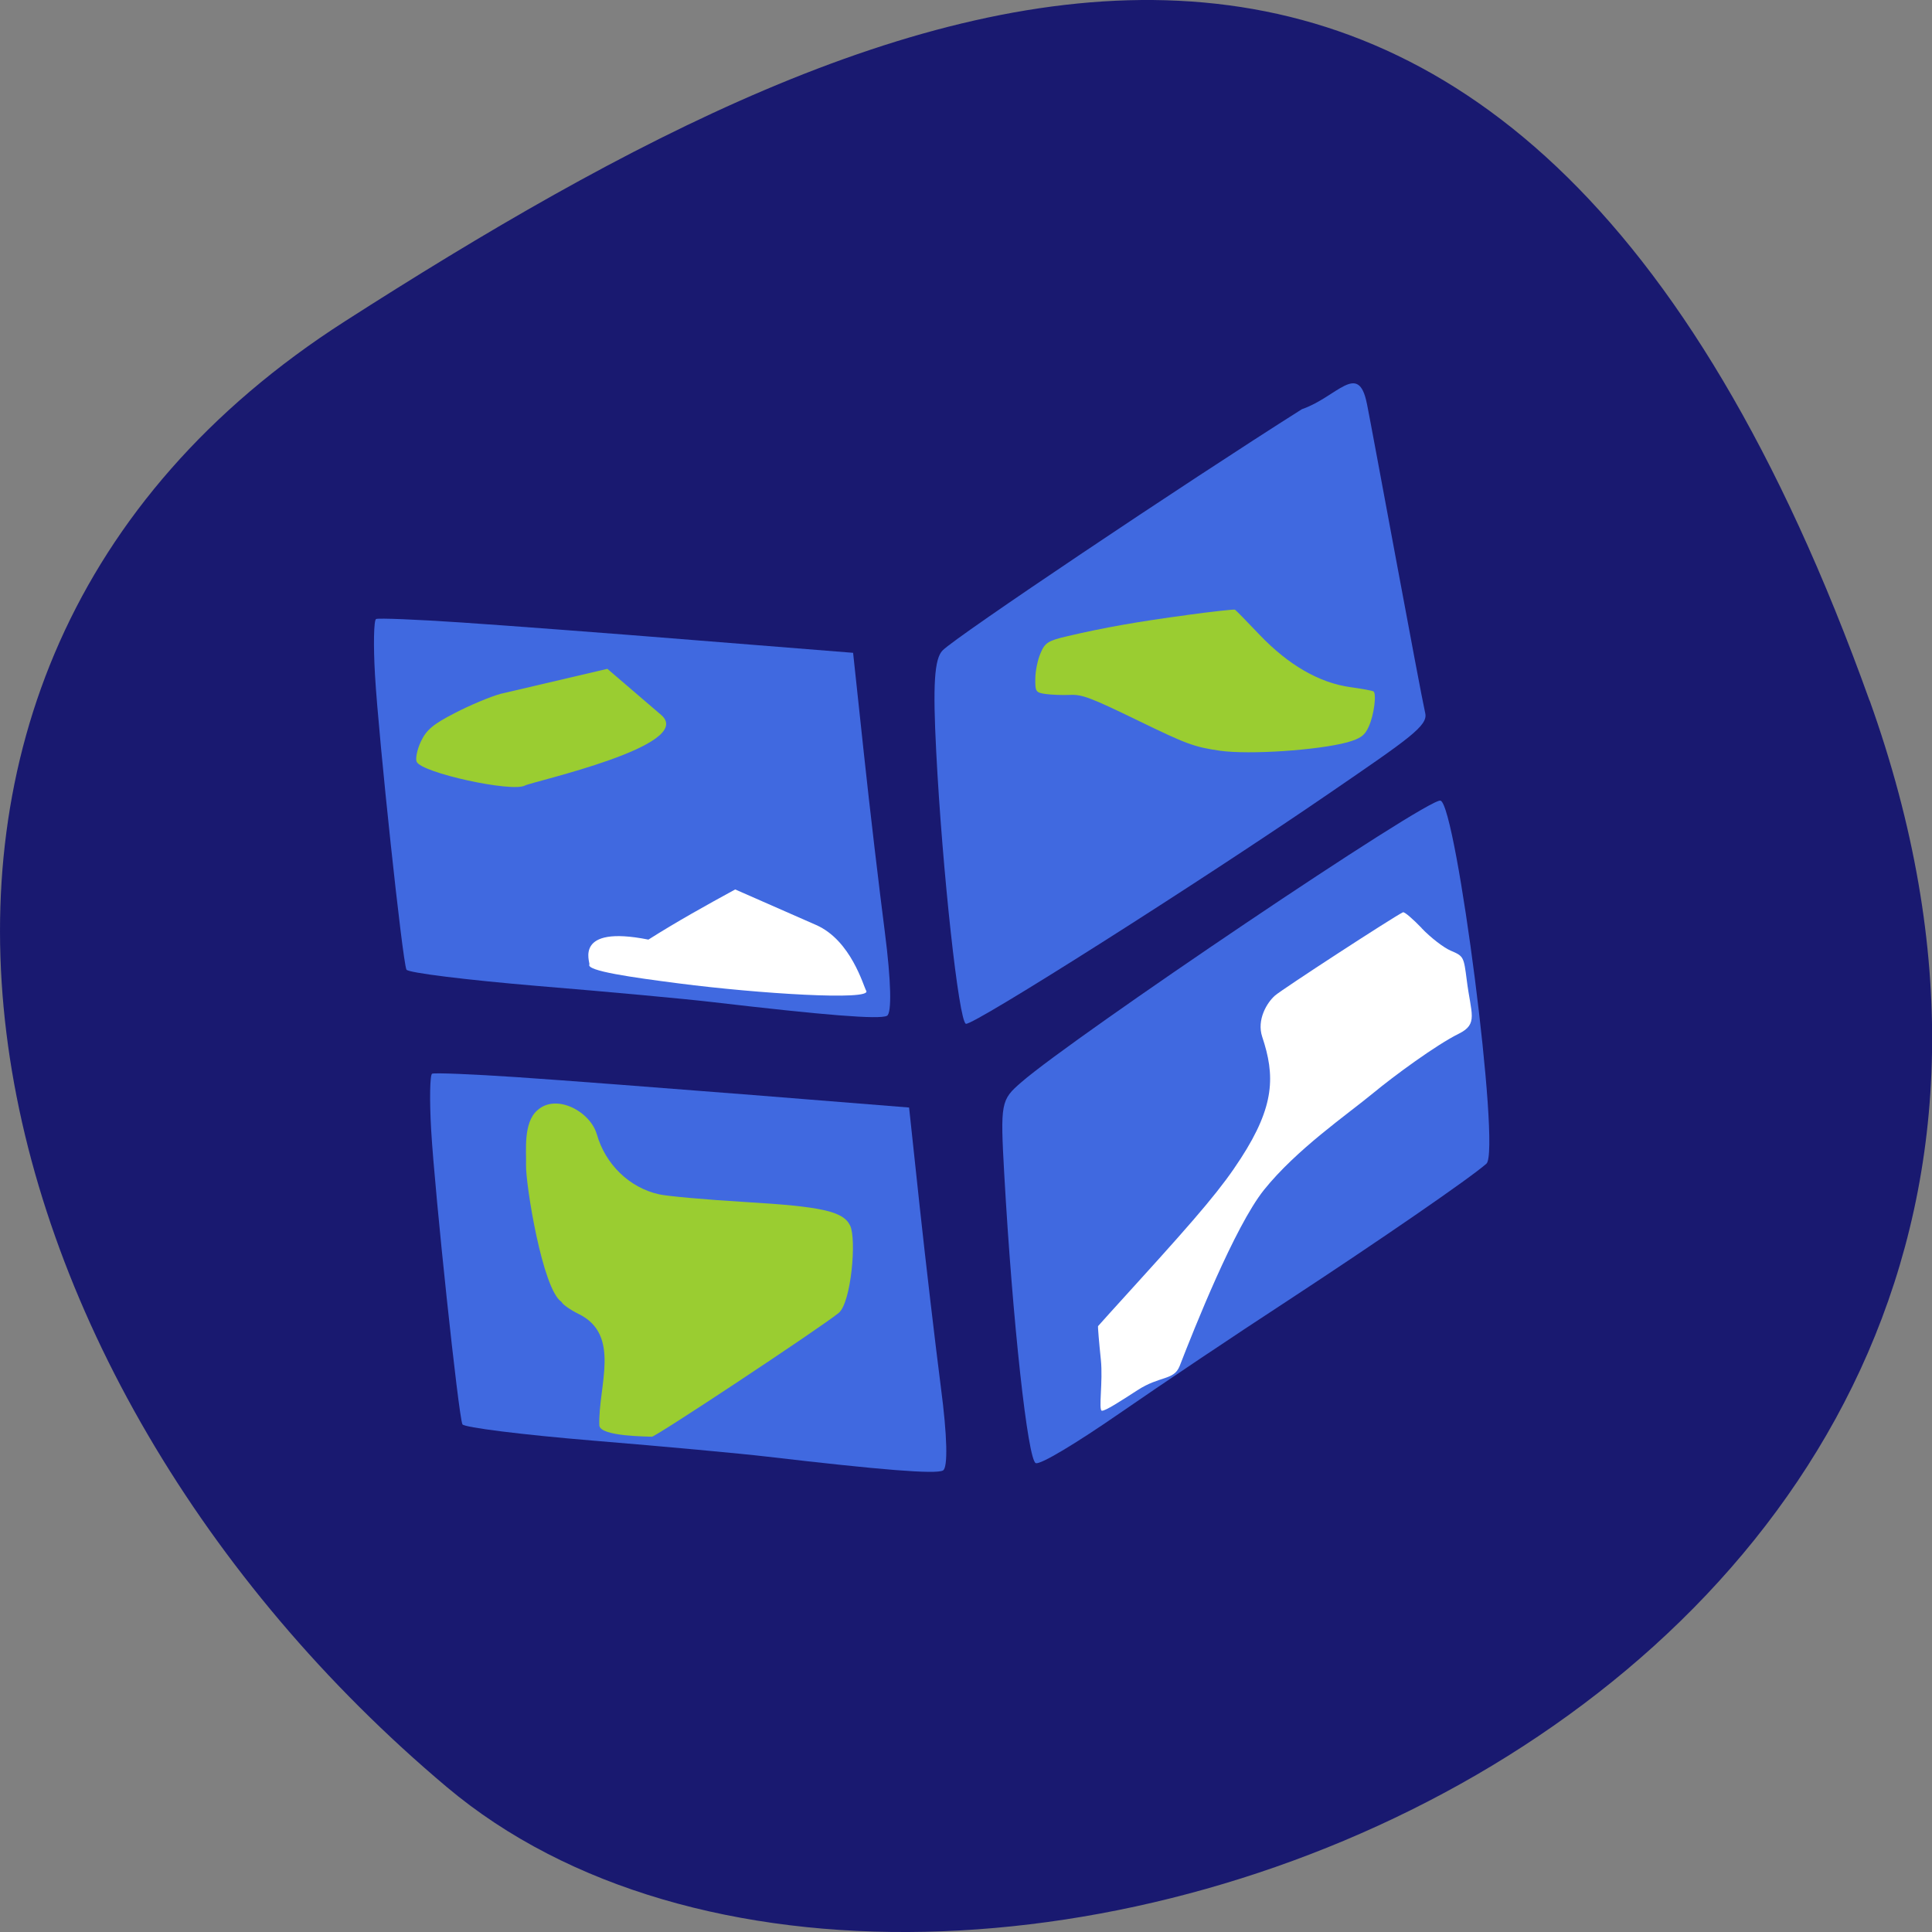 <svg xmlns="http://www.w3.org/2000/svg" viewBox="0 0 48 48"><rect x="0" y="0" width="48" height="48" fill="#808080" stroke="none"/><path d="m 46.45 17.402 c 8.961 25.02 -23.25 37.18 -35.35 26.996 c -12.1 -10.184 -16.234 -27.637 -2.527 -36.418 c 13.703 -8.781 28.91 -15.59 37.875 9.426" fill="#191970"/><path d="m 12.848 26.762 c 1.105 0.074 3.75 0.277 5.875 0.445 l 3.863 0.309 l 0.266 2.484 c 0.148 1.367 0.383 3.375 0.523 4.461 c 0.16 1.211 0.18 2.01 0.051 2.074 c -0.191 0.094 -1.516 -0.012 -4.359 -0.344 c -0.621 -0.074 -2.566 -0.254 -4.32 -0.398 c -1.754 -0.145 -3.219 -0.328 -3.258 -0.406 c -0.098 -0.203 -0.684 -5.723 -0.777 -7.313 c -0.043 -0.742 -0.031 -1.371 0.023 -1.398 c 0.059 -0.027 1.012 0.012 2.113 0.086" fill="#4069e0"/><path d="m 14.828 28.18 c 0.211 0.746 0.809 1.328 1.543 1.492 c 0.203 0.047 1.164 0.133 2.137 0.191 c 1.91 0.113 2.441 0.23 2.613 0.586 c 0.164 0.336 0.027 1.918 -0.285 2.172 c -0.496 0.398 -4.57 3.094 -4.641 3.074 c -0.039 -0.008 -1.297 0.004 -1.305 -0.285 c -0.031 -0.973 0.551 -2.246 -0.516 -2.766 c -0.199 -0.098 -0.391 -0.23 -0.426 -0.301 c -0.473 -0.316 -0.891 -2.93 -0.879 -3.402 c 0.012 -0.328 -0.078 -1.051 0.285 -1.359 c 0.469 -0.422 1.313 0.035 1.473 0.598" fill="#9acd31"/><g fill="#4069e0"><path d="m 35.789 19.891 c 0.395 0.117 1.504 8.695 1.141 9.02 c -0.395 0.352 -2.652 1.906 -4.965 3.422 c -1.258 0.82 -3.129 2.074 -4.156 2.785 c -1.098 0.758 -1.953 1.27 -2.074 1.234 c -0.199 -0.059 -0.578 -3.512 -0.785 -7.184 c -0.098 -1.773 -0.086 -1.84 0.426 -2.281 c 1.281 -1.117 10.117 -7.086 10.414 -6.996"/><path d="m 33.961 10.03 c 0.133 0.66 1.316 7.109 1.449 7.691 c 0.07 0.309 -0.395 0.625 -2.402 2 c -3.16 2.168 -8.832 5.766 -9.01 5.715 c -0.176 -0.051 -0.586 -3.801 -0.738 -6.762 c -0.086 -1.66 -0.047 -2.309 0.16 -2.516 c 0.348 -0.352 5.961 -4.117 8.926 -5.992 c 0.875 -0.301 1.402 -1.199 1.613 -0.141"/><path d="m 11.457 15.465 c 1.105 0.074 3.746 0.273 5.871 0.445 l 3.867 0.309 l 0.266 2.484 c 0.145 1.363 0.383 3.371 0.523 4.457 c 0.156 1.215 0.176 2.02 0.051 2.078 c -0.191 0.094 -1.52 -0.012 -4.359 -0.344 c -0.625 -0.074 -2.566 -0.254 -4.32 -0.398 c -1.754 -0.148 -3.223 -0.328 -3.258 -0.406 c -0.098 -0.203 -0.688 -5.723 -0.781 -7.313 c -0.043 -0.742 -0.031 -1.371 0.027 -1.398 c 0.059 -0.027 1.01 0.012 2.113 0.086"/></g><path d="m 29.488 15.281 c -1.199 0.16 -2.07 0.313 -2.977 0.527 c -0.469 0.109 -0.551 0.16 -0.66 0.422 c -0.07 0.16 -0.129 0.449 -0.129 0.633 c -0.004 0.32 0.012 0.344 0.254 0.379 c 0.141 0.02 0.414 0.031 0.605 0.023 c 0.301 -0.016 0.516 0.066 1.684 0.633 c 1.223 0.594 1.402 0.66 2.047 0.754 c 0.734 0.102 2.418 -0.012 3.152 -0.207 c 0.336 -0.094 0.445 -0.172 0.543 -0.395 c 0.133 -0.293 0.199 -0.828 0.113 -0.875 c -0.031 -0.016 -0.281 -0.063 -0.563 -0.102 c -0.777 -0.105 -1.547 -0.551 -2.266 -1.305 c -0.313 -0.328 -0.586 -0.609 -0.609 -0.621 c -0.023 -0.012 -0.563 0.047 -1.195 0.133" fill="#9acd31"/><path d="m 35.32 23.06 c 0.223 0.234 0.547 0.484 0.723 0.559 c 0.32 0.137 0.324 0.148 0.398 0.73 c 0.105 0.84 0.293 1.09 -0.195 1.332 c -0.563 0.277 -1.625 1.059 -2.125 1.473 c -0.668 0.551 -1.902 1.395 -2.719 2.41 c -0.73 0.918 -1.73 3.438 -2.094 4.375 c -0.145 0.363 -0.484 0.234 -1.051 0.602 c -0.41 0.266 -0.801 0.52 -0.883 0.508 c -0.086 -0.016 0.031 -0.727 -0.023 -1.262 c -0.047 -0.449 -0.078 -0.828 -0.07 -0.84 c 0.008 -0.012 0.438 -0.488 0.957 -1.059 c 1.594 -1.754 2.129 -2.395 2.59 -3.109 c 0.848 -1.309 0.852 -2.059 0.531 -3.02 c -0.141 -0.426 0.121 -0.852 0.316 -1.023 c 0.176 -0.156 2.926 -1.945 3.18 -2.07 c 0.035 -0.02 0.242 0.16 0.465 0.391" fill="#fff"/><path d="m 12.438 17.238 l 2.652 -0.621 l 1.336 1.145 c 0.883 0.758 -3.203 1.656 -3.383 1.754 c -0.324 0.176 -2.57 -0.316 -2.691 -0.59 c -0.035 -0.078 0.012 -0.305 0.105 -0.504 c 0.137 -0.289 0.305 -0.43 0.844 -0.707 c 0.367 -0.191 0.879 -0.406 1.137 -0.477" fill="#9acd31"/><path d="m 16.11 23.344 c 0.703 -0.445 1.426 -0.848 2.156 -1.246 l 2.01 0.883 c 0.871 0.383 1.176 1.52 1.246 1.637 c 0.141 0.246 -2.676 0.07 -4.645 -0.184 c -1.18 -0.152 -2.32 -0.313 -2.234 -0.473 c 0.023 -0.047 -0.402 -0.988 1.465 -0.617" fill="#fff"/></svg>